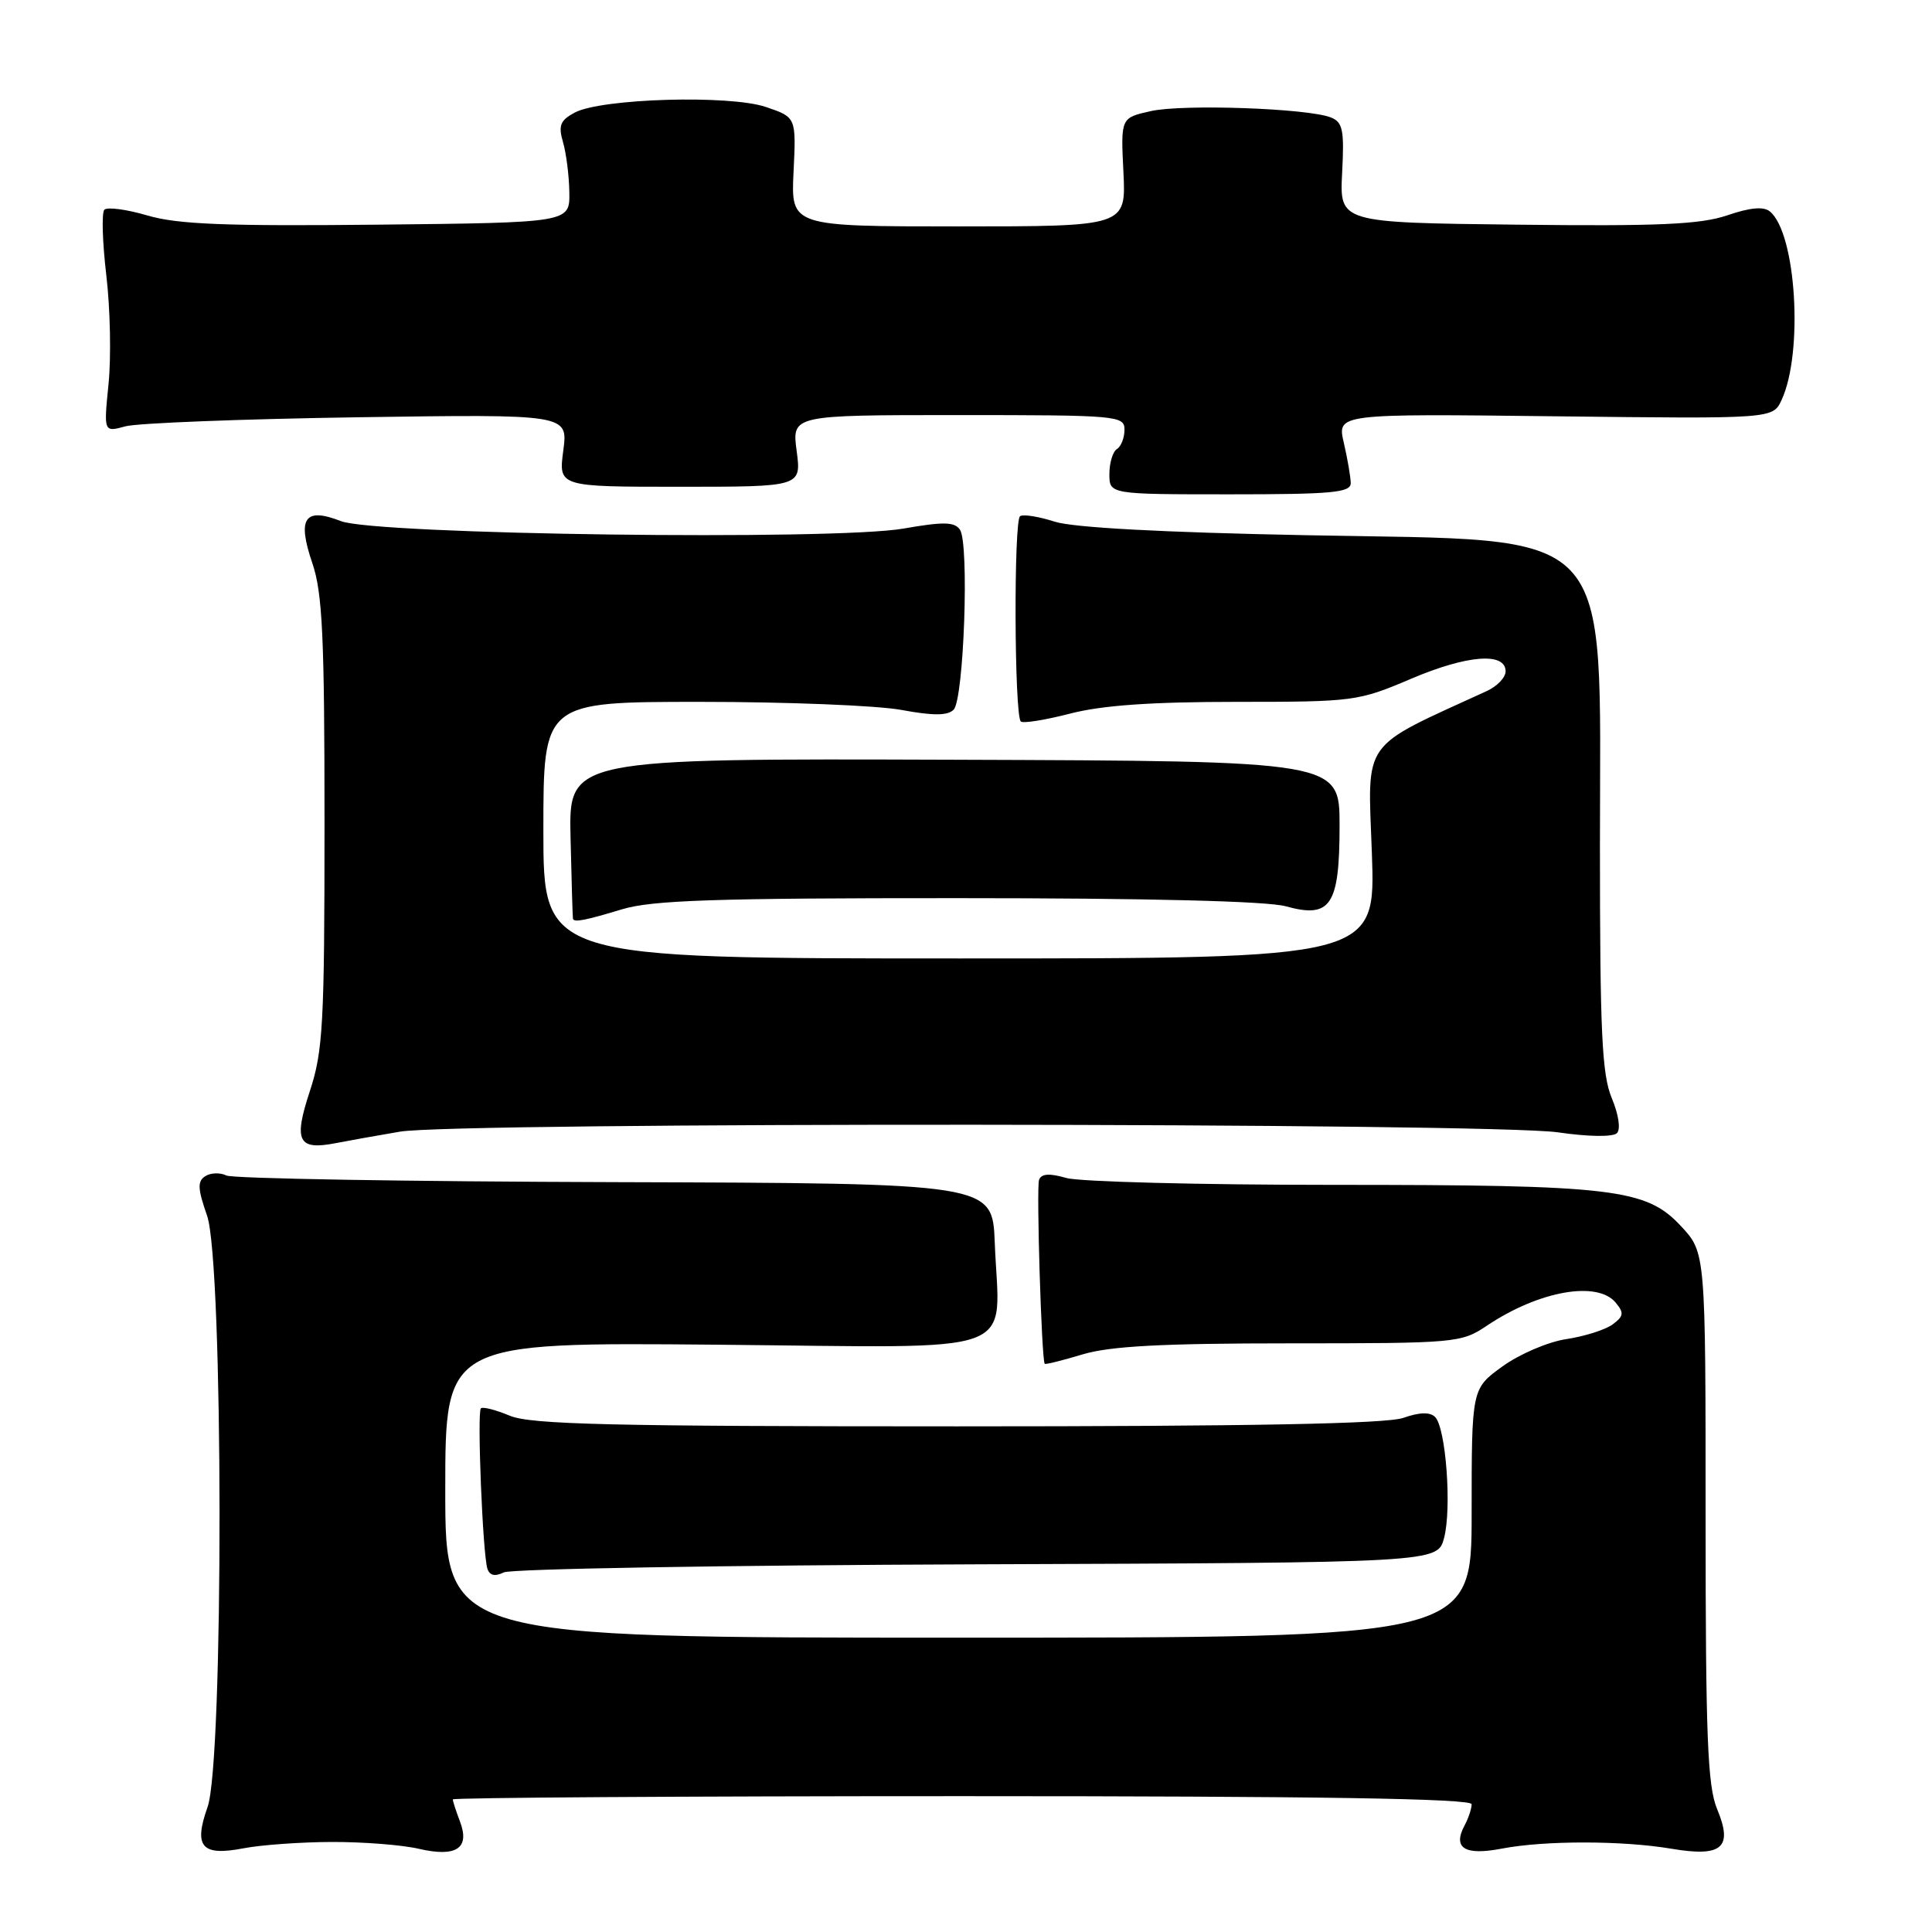 <?xml version="1.0" encoding="UTF-8" standalone="no"?>
<!DOCTYPE svg PUBLIC "-//W3C//DTD SVG 1.1//EN" "http://www.w3.org/Graphics/SVG/1.1/DTD/svg11.dtd" >
<svg xmlns="http://www.w3.org/2000/svg" xmlns:xlink="http://www.w3.org/1999/xlink" version="1.1" viewBox="0 0 256 256">
 <g >
 <path fill="currentColor"
d=" M 44.00 244.07 C 48.12 244.06 53.28 244.46 55.47 244.97 C 60.46 246.13 62.30 244.92 60.95 241.36 C 60.43 239.99 60.00 238.67 60.00 238.43 C 60.00 238.20 90.38 238.00 127.50 238.00 C 174.61 238.00 195.00 238.32 195.00 239.07 C 195.00 239.65 194.58 240.91 194.07 241.87 C 192.45 244.89 194.08 245.90 199.00 244.95 C 204.68 243.86 215.01 243.87 221.50 244.97 C 228.19 246.10 229.66 244.83 227.53 239.72 C 226.26 236.68 226.00 230.18 226.00 201.02 C 226.00 165.97 226.00 165.97 222.75 162.48 C 218.12 157.50 213.88 157.00 176.61 157.00 C 158.94 157.00 143.05 156.59 141.30 156.09 C 139.05 155.44 137.98 155.51 137.68 156.34 C 137.31 157.36 138.01 180.16 138.43 180.71 C 138.52 180.83 140.78 180.27 143.46 179.46 C 147.10 178.37 153.96 178.00 170.93 178.00 C 192.96 178.00 193.62 177.94 197.02 175.66 C 203.89 171.05 211.65 169.66 214.09 172.61 C 215.22 173.97 215.15 174.41 213.67 175.50 C 212.70 176.21 209.94 177.08 207.54 177.44 C 205.13 177.80 201.33 179.43 199.08 181.06 C 195.00 184.01 195.00 184.01 195.00 200.51 C 195.00 217.00 195.00 217.00 127.00 217.00 C 59.00 217.00 59.00 217.00 59.00 197.43 C 59.00 177.86 59.00 177.86 95.00 178.18 C 136.23 178.55 132.40 179.95 131.81 164.64 C 131.50 156.79 131.50 156.79 81.50 156.64 C 54.00 156.56 30.82 156.17 30.00 155.76 C 29.18 155.35 27.91 155.39 27.20 155.85 C 26.14 156.52 26.19 157.51 27.44 161.09 C 29.60 167.30 29.66 233.41 27.50 239.45 C 25.63 244.72 26.72 245.98 32.26 244.91 C 34.59 244.46 39.88 244.08 44.00 244.07 Z  M 129.49 207.28 C 190.49 207.06 190.49 207.06 191.35 203.78 C 192.38 199.86 191.59 189.19 190.16 187.76 C 189.48 187.08 188.09 187.12 185.93 187.88 C 183.69 188.66 165.61 189.00 126.82 189.00 C 80.90 189.00 70.33 188.75 67.55 187.59 C 65.69 186.81 63.96 186.37 63.72 186.61 C 63.20 187.14 63.96 205.90 64.58 207.85 C 64.88 208.77 65.57 208.93 66.76 208.35 C 67.72 207.88 95.95 207.40 129.49 207.28 Z  M 53.00 149.95 C 60.49 148.67 197.55 148.76 206.43 150.04 C 210.47 150.63 213.73 150.67 214.25 150.15 C 214.77 149.63 214.48 147.70 213.57 145.51 C 212.26 142.39 212.00 136.77 212.00 112.11 C 212.00 68.94 214.63 71.73 173.18 70.92 C 154.00 70.55 142.17 69.91 139.74 69.12 C 137.67 68.45 135.61 68.12 135.17 68.39 C 134.31 68.93 134.40 94.73 135.26 95.60 C 135.55 95.88 138.48 95.41 141.78 94.56 C 146.00 93.46 152.55 93.00 163.79 93.00 C 179.40 93.00 179.96 92.93 186.98 89.94 C 194.40 86.78 199.50 86.38 199.50 88.96 C 199.50 89.77 198.38 90.94 197.00 91.57 C 180.16 99.29 181.23 97.78 181.78 113.04 C 182.28 127.00 182.28 127.00 127.14 127.00 C 72.00 127.00 72.00 127.00 72.00 110.00 C 72.00 93.00 72.00 93.00 92.82 93.00 C 104.27 93.00 116.25 93.48 119.44 94.07 C 123.66 94.85 125.56 94.84 126.36 94.04 C 127.72 92.68 128.45 72.03 127.20 70.19 C 126.49 69.14 125.02 69.11 119.71 70.04 C 110.44 71.65 49.79 70.85 45.17 69.05 C 40.36 67.17 39.35 68.65 41.38 74.60 C 42.73 78.56 43.00 84.29 43.00 109.02 C 43.00 135.70 42.80 139.28 41.06 144.57 C 38.87 151.22 39.48 152.45 44.50 151.47 C 46.15 151.15 49.98 150.46 53.00 149.95 Z  M 82.41 120.49 C 86.40 119.28 94.70 119.00 126.91 119.01 C 152.12 119.01 167.91 119.40 170.38 120.09 C 176.33 121.74 177.50 119.99 177.50 109.39 C 177.50 100.84 177.50 100.84 126.43 100.67 C 75.36 100.50 75.36 100.50 75.60 111.00 C 75.73 116.78 75.88 121.61 75.92 121.75 C 76.08 122.25 77.58 121.95 82.41 120.49 Z  M 178.98 64.00 C 178.96 63.17 178.55 60.77 178.06 58.66 C 177.17 54.82 177.17 54.82 206.04 55.16 C 234.91 55.50 234.91 55.50 236.07 53.00 C 238.98 46.73 238.01 30.91 234.53 28.03 C 233.70 27.33 231.92 27.49 228.88 28.53 C 225.31 29.74 219.83 29.99 200.97 29.77 C 177.50 29.50 177.50 29.50 177.84 22.89 C 178.14 17.21 177.92 16.18 176.34 15.56 C 173.27 14.35 156.76 13.77 152.50 14.72 C 148.50 15.61 148.50 15.61 148.86 22.80 C 149.21 30.00 149.21 30.00 127.01 30.00 C 104.80 30.00 104.80 30.00 105.15 22.77 C 105.50 15.54 105.50 15.54 101.50 14.18 C 96.68 12.54 79.67 13.04 76.15 14.92 C 74.23 15.95 73.96 16.63 74.60 18.83 C 75.03 20.30 75.41 23.30 75.44 25.50 C 75.50 29.50 75.50 29.50 50.05 29.77 C 29.93 29.98 23.55 29.73 19.56 28.56 C 16.79 27.74 14.21 27.40 13.83 27.79 C 13.45 28.18 13.57 32.10 14.09 36.50 C 14.61 40.90 14.74 47.38 14.38 50.89 C 13.74 57.28 13.74 57.28 16.62 56.49 C 18.20 56.06 32.05 55.52 47.39 55.29 C 75.27 54.88 75.27 54.88 74.64 59.69 C 74.00 64.50 74.00 64.50 90.09 64.50 C 106.19 64.50 106.19 64.50 105.56 59.75 C 104.93 55.00 104.93 55.00 126.97 55.00 C 148.11 55.00 149.00 55.08 149.00 56.94 C 149.00 58.01 148.55 59.16 148.00 59.50 C 147.45 59.84 147.00 61.33 147.00 62.81 C 147.00 65.50 147.00 65.50 163.00 65.50 C 176.57 65.50 179.00 65.27 178.98 64.00 Z "/>
</g>
</svg>